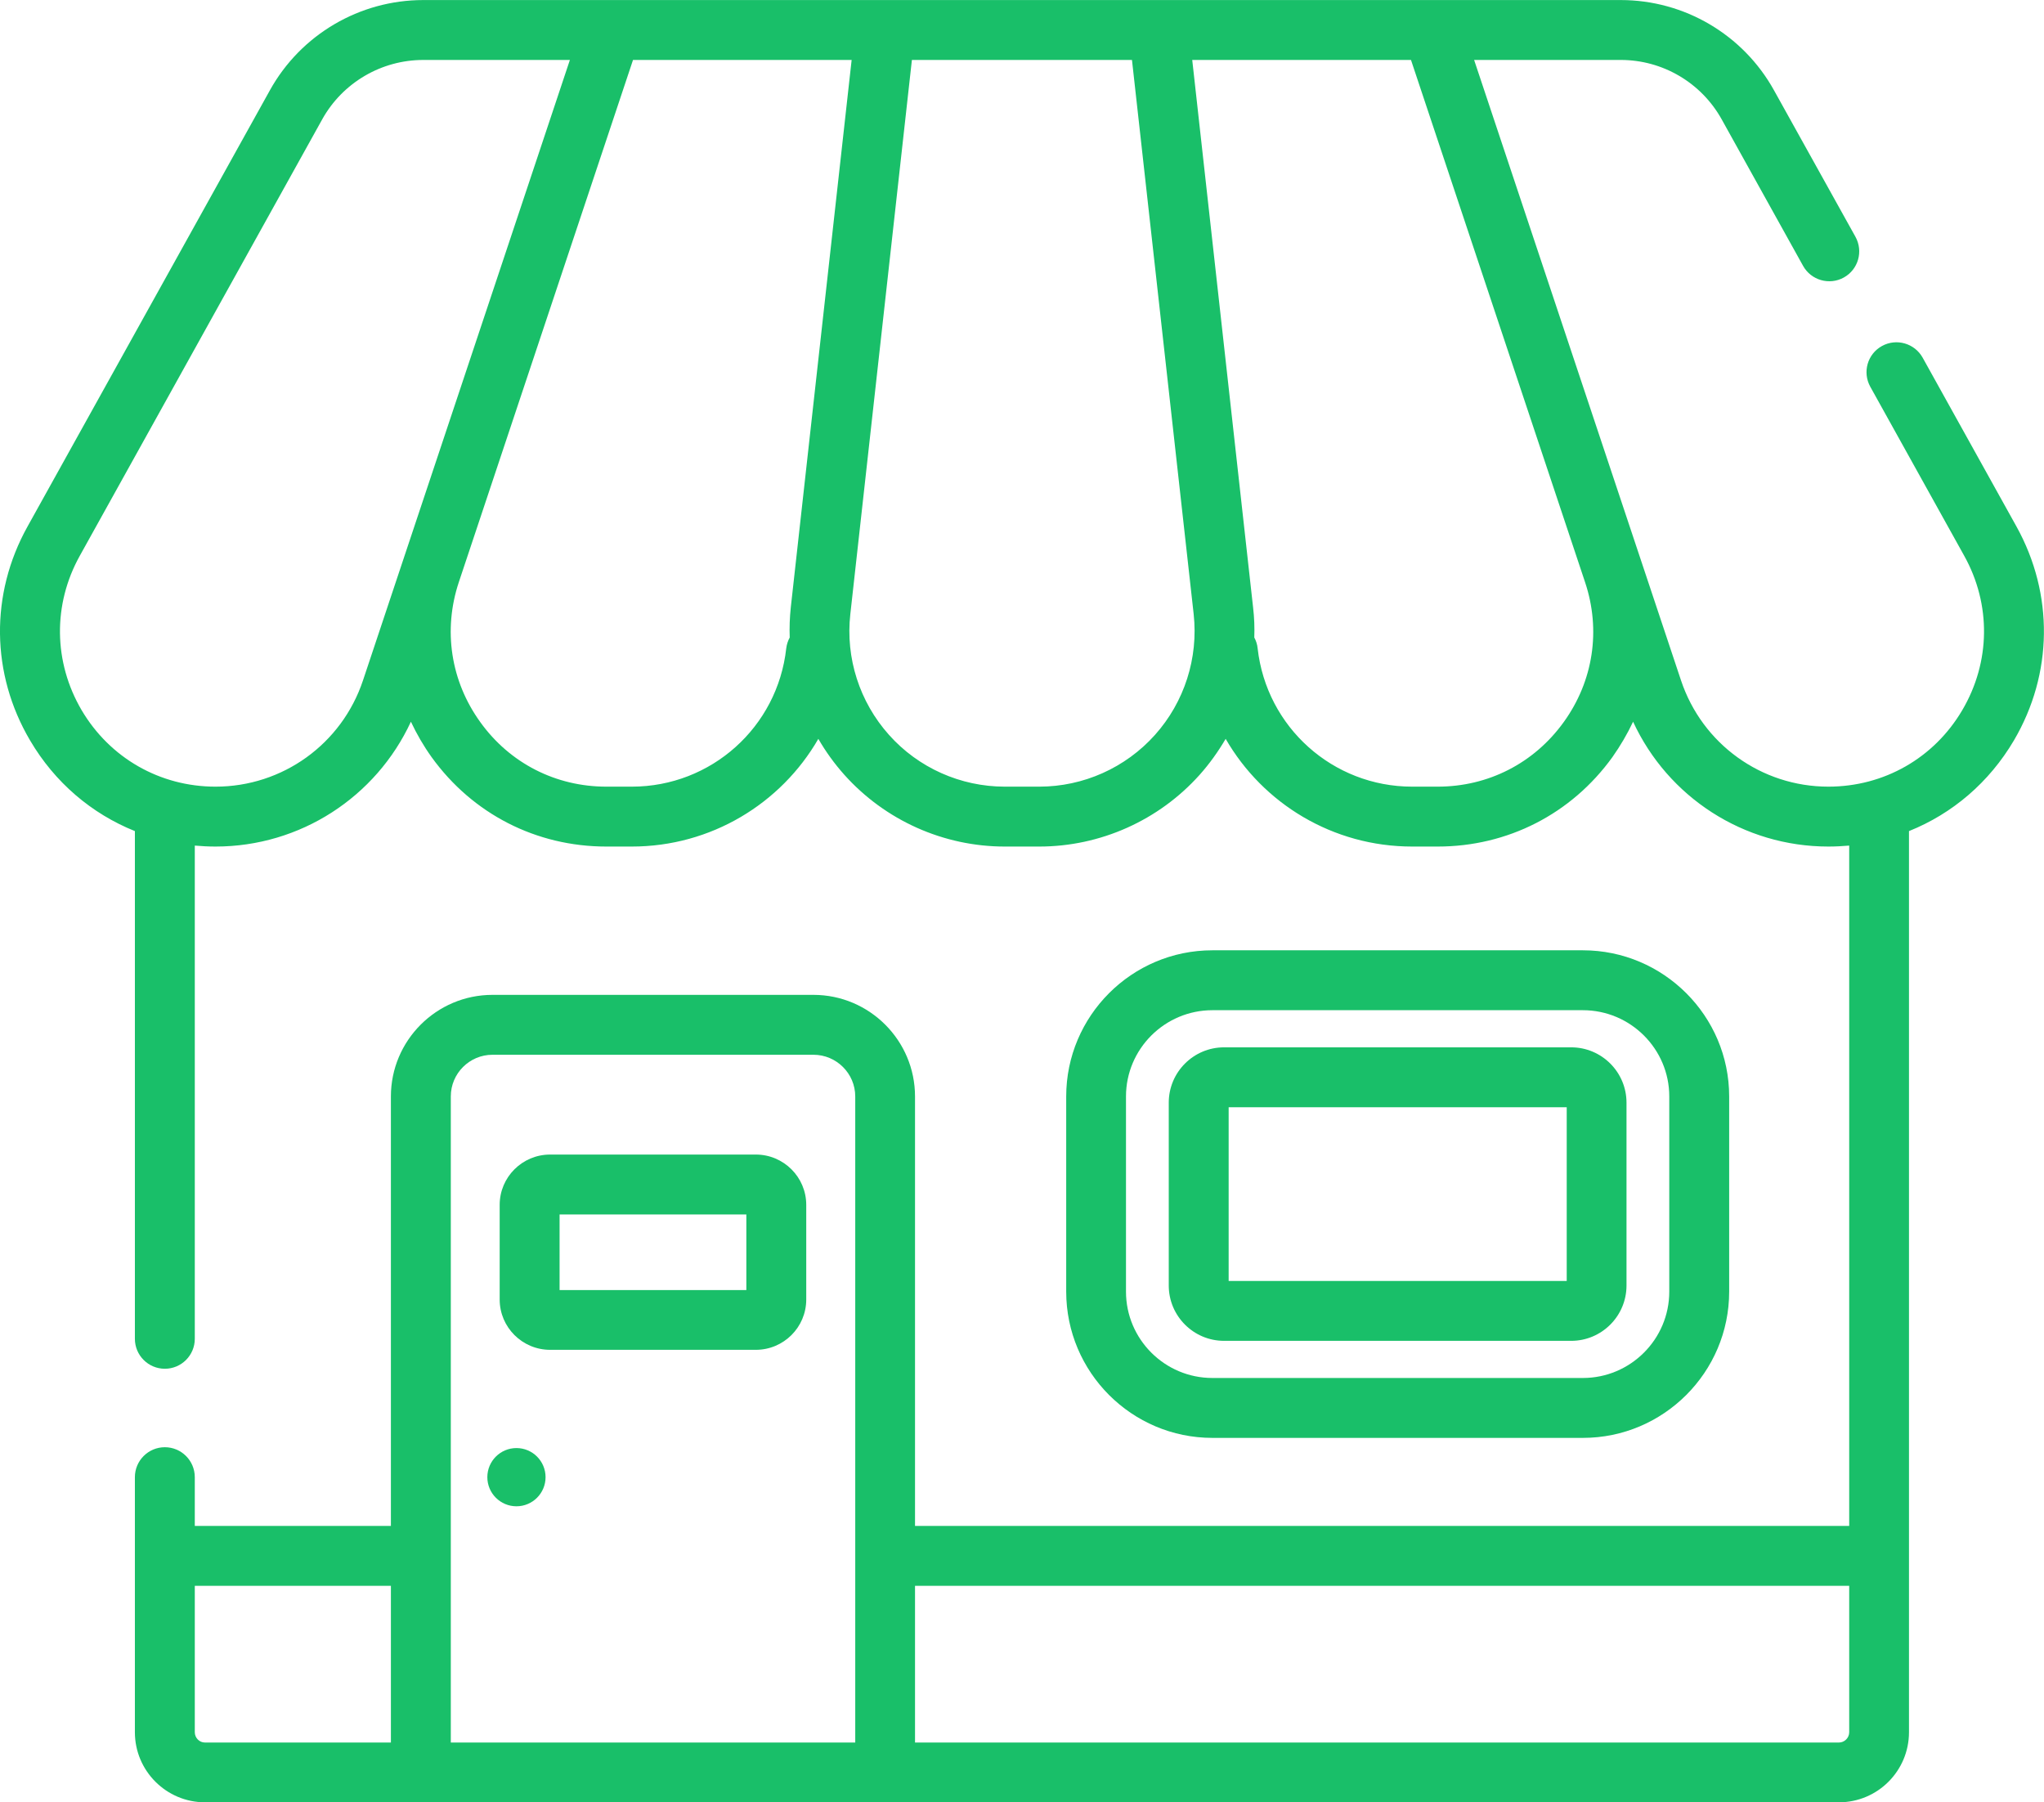 <?xml version="1.0" encoding="UTF-8"?>
<!DOCTYPE svg PUBLIC "-//W3C//DTD SVG 1.1//EN" "http://www.w3.org/Graphics/SVG/1.1/DTD/svg11.dtd">
<!-- Creator: CorelDRAW X7 -->
<svg xmlns="http://www.w3.org/2000/svg" xml:space="preserve" width="78.073cm" height="68.843cm" version="1.1" style="shape-rendering:geometricPrecision; text-rendering:geometricPrecision; image-rendering:optimizeQuality; fill-rule:evenodd; clip-rule:evenodd"
viewBox="0 0 17062 15044"
 xmlns:xlink="http://www.w3.org/1999/xlink">
 <defs>
  <style type="text/css">
   <![CDATA[
    .fil0 {fill:#19BF69}
   ]]>
  </style>
 </defs>
 <g id="Layer_x0020_1">
  <g id="_2156514171536">
   <g>
    <g>
     <g>
      <path class="fil0" d="M16833 4396l-784 -1411c-67,-120 -219,-164 -340,-97 -121,67 -164,219 -97,340l784 1411c226,406 220,887 -16,1288 -235,400 -653,639 -1118,639 -559,0 -1053,-356 -1230,-887l-1727 -5179 1224 0c350,0 672,190 842,495l680 1224c67,120 219,164 340,97 121,-67 164,-219 97,-340l-680 -1223c-258,-465 -748,-753 -1279,-753l-9996 0c-531,0 -1022,288 -1280,753l-2024 3643c-313,563 -305,1229 22,1784 206,351 514,612 875,757l0 4238c0,138 112,250 250,250 138,0 250,-112 250,-250l0 -4117c57,5 115,8 173,8 707,0 1339,-412 1631,-1042 48,102 105,201 173,296 342,474 873,746 1458,746l213 0c661,0 1245,-358 1557,-899 61,106 134,207 217,300 341,381 829,599 1339,599l288 0c510,0 998,-218 1339,-599 83,-93 155,-194 217,-300 312,541 895,899 1557,899l213 0c584,0 1116,-272 1458,-746 67,-95 125,-194 173,-296 291,630 923,1042 1630,1042 59,0 116,-3 174,-8l0 5679 -7798 0 0 -3585c0,-467 -380,-848 -848,-848l-2679 0c-468,0 -848,381 -848,848l0 3585 -1637 0 0 -407c0,-138 -112,-250 -250,-250 -138,0 -250,112 -250,250l0 2129c0,323 263,585 585,585l13639 0c323,0 585,-262 585,-585l0 -7522c362,-145 669,-406 876,-757 326,-555 334,-1221 22,-1784zm-13803 1283c-177,531 -671,887 -1231,887 -464,0 -882,-239 -1118,-639 -235,-401 -241,-882 -15,-1288l2024 -3644c170,-305 493,-495 843,-495l1224 0 -1727 5179zm3571 -609c-9,84 -12,168 -9,251 -15,28 -25,58 -29,91 -73,658 -627,1154 -1289,1154l-213 0c-422,0 -806,-196 -1052,-539 -247,-342 -312,-768 -179,-1168 0,0 0,0 0,0l1454 -4359 1825 0 -508 4570zm3040 1064c-246,275 -598,432 -966,432l-288 0c-368,0 -721,-157 -966,-432 -246,-275 -364,-642 -323,-1008l514 -4626 1837 0 515 4626c40,366 -77,733 -323,1008zm3412 -107c-247,343 -630,539 -1052,539l-213 0c-662,0 -1216,-496 -1290,-1154 -3,-33 -13,-63 -28,-91 3,-83 0,-167 -10,-251l-508 -4570 1826 0 1453 4359c134,400 69,826 -178,1168zm-9790 8518l-1552 0c-47,0 -85,-39 -85,-86l0 -1222 1637 0 0 1308zm3875 0l-3375 0 0 -5393c0,-192 156,-348 348,-348l2679 0c192,0 349,156 349,348l0 5393 -1 0zm8298 -86c0,47 -39,86 -86,86l-7712 0 0 -1308 7798 0 0 1222z"/>
      <path class="fil0" d="M13115 11192c255,0 462,-207 462,-462l0 -1526c0,-255 -207,-462 -462,-462l-2897 0c-255,0 -462,207 -462,462l0 1526c0,255 207,462 462,462l2897 0zm-2859 -1950l2822 0 0 1450 -2822 0 0 -1450z"/>
      <path class="fil0" d="M13213 12002c673,0 1221,-548 1221,-1221l0 -1629c0,-672 -548,-1220 -1221,-1220l-3093 0c-673,0 -1220,548 -1220,1220l0 1629c0,673 547,1221 1220,1221l3093 0zm-3814 -1221l0 -1629c0,-397 324,-720 721,-720l3093 0c397,0 721,323 721,720l0 1629c0,398 -324,721 -721,721l-3093 0c-397,0 -721,-323 -721,-721z"/>
      <circle class="fil0" cx="4311" cy="12330" r="243"/>
      <path class="fil0" d="M6309 9637l-1717 0c-232,0 -421,188 -421,420l0 790c0,232 189,420 421,420l1717 0c232,0 421,-188 421,-420l0 -790c0,-232 -189,-420 -421,-420zm-79 1131l-1559 0 0 -631 1559 0 0 631z"/>
     </g>
    </g>
   </g>
   <g>
   </g>
   <g>
   </g>
   <g>
   </g>
   <g>
   </g>
   <g>
   </g>
   <g>
   </g>
   <g>
   </g>
   <g>
   </g>
   <g>
   </g>
   <g>
   </g>
   <g>
   </g>
   <g>
   </g>
   <g>
   </g>
   <g>
   </g>
   <g>
   </g>
  </g>
 </g>
</svg>
